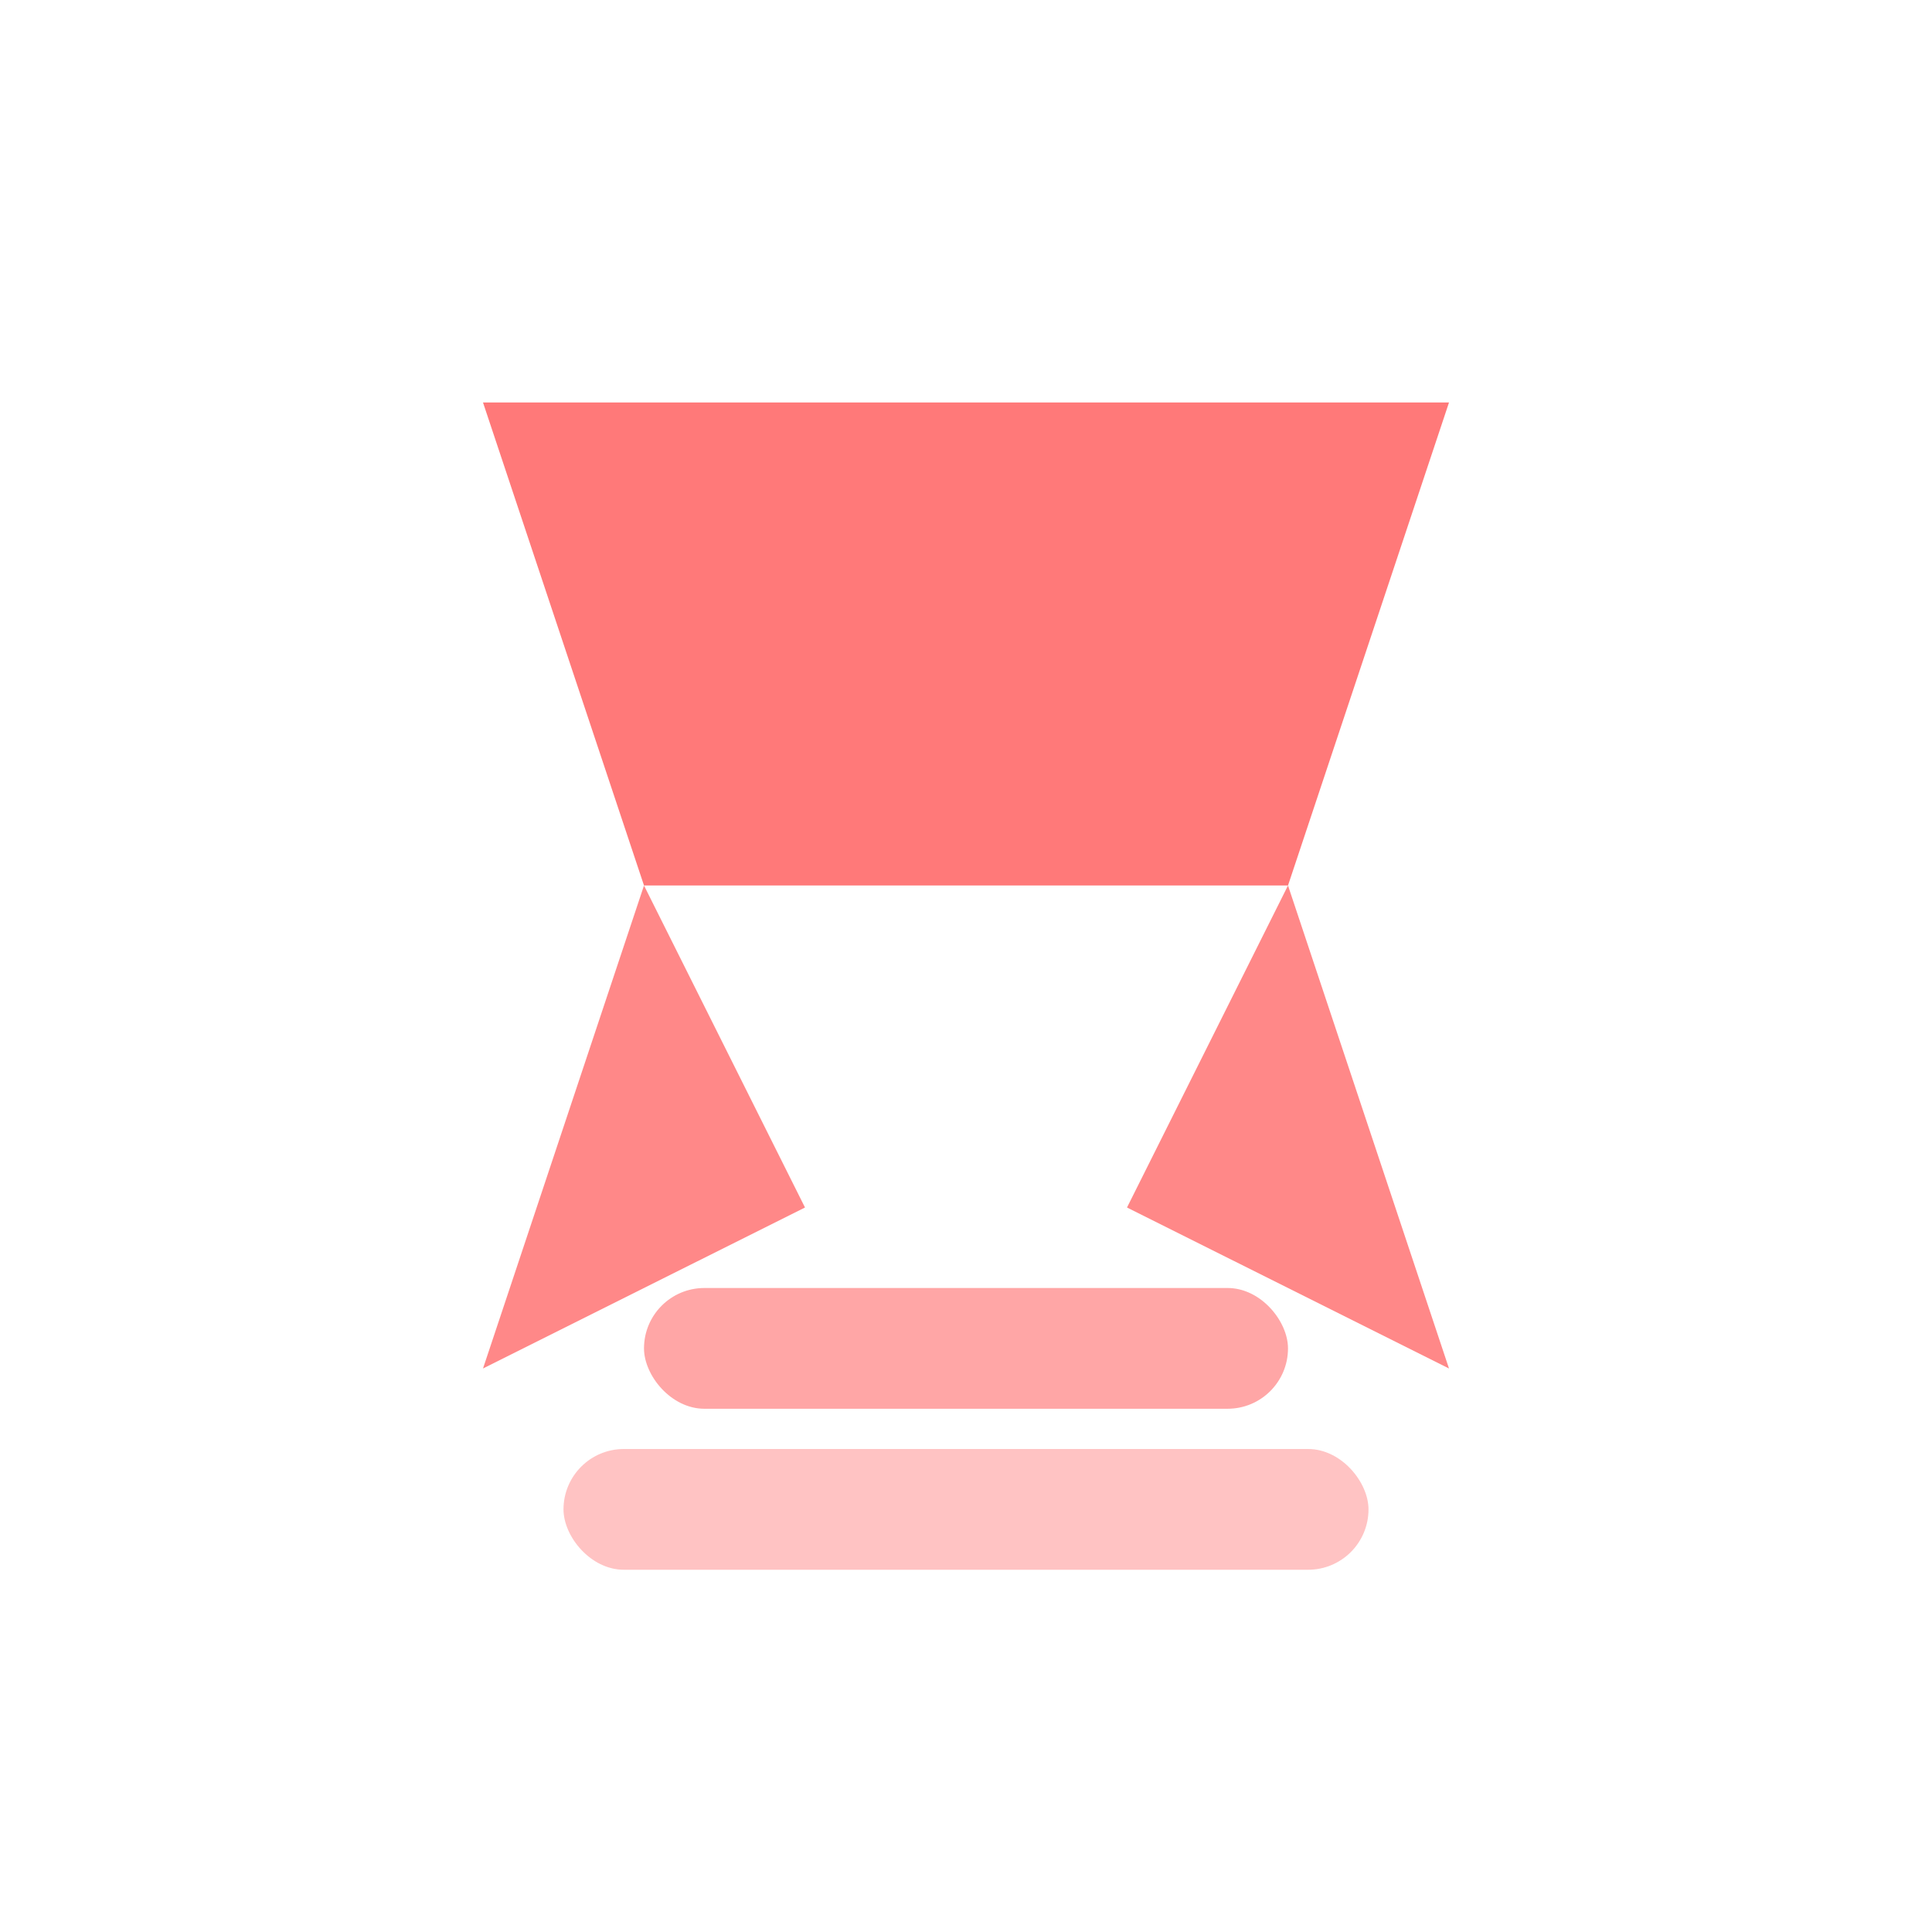 <?xml version="1.0" encoding="UTF-8"?>
<svg width="24" height="24" viewBox="0 0 24 24" fill="none" xmlns="http://www.w3.org/2000/svg">
  <!-- 极简风格标记笔 -->

  <!-- 标记笔主体 -->
  <path d="M6 5L18 5L16 11L8 11L6 5Z" fill="#FF6B6B" opacity="0.9"/>

  <!-- 标记笔底部 -->
  <path d="M16 11L18 17L14 15L16 11Z" fill="#FF6B6B" opacity="0.8"/>
  <path d="M8 11L6 17L10 15L8 11Z" fill="#FF6B6B" opacity="0.8"/>

  <!-- 高亮效果 -->
  <rect x="8" y="16" width="8" height="1.5" rx="0.75" fill="#FF6B6B" opacity="0.6"/>
  <rect x="7" y="18" width="10" height="1.5" rx="0.75" fill="#FF6B6B" opacity="0.4"/>
</svg>